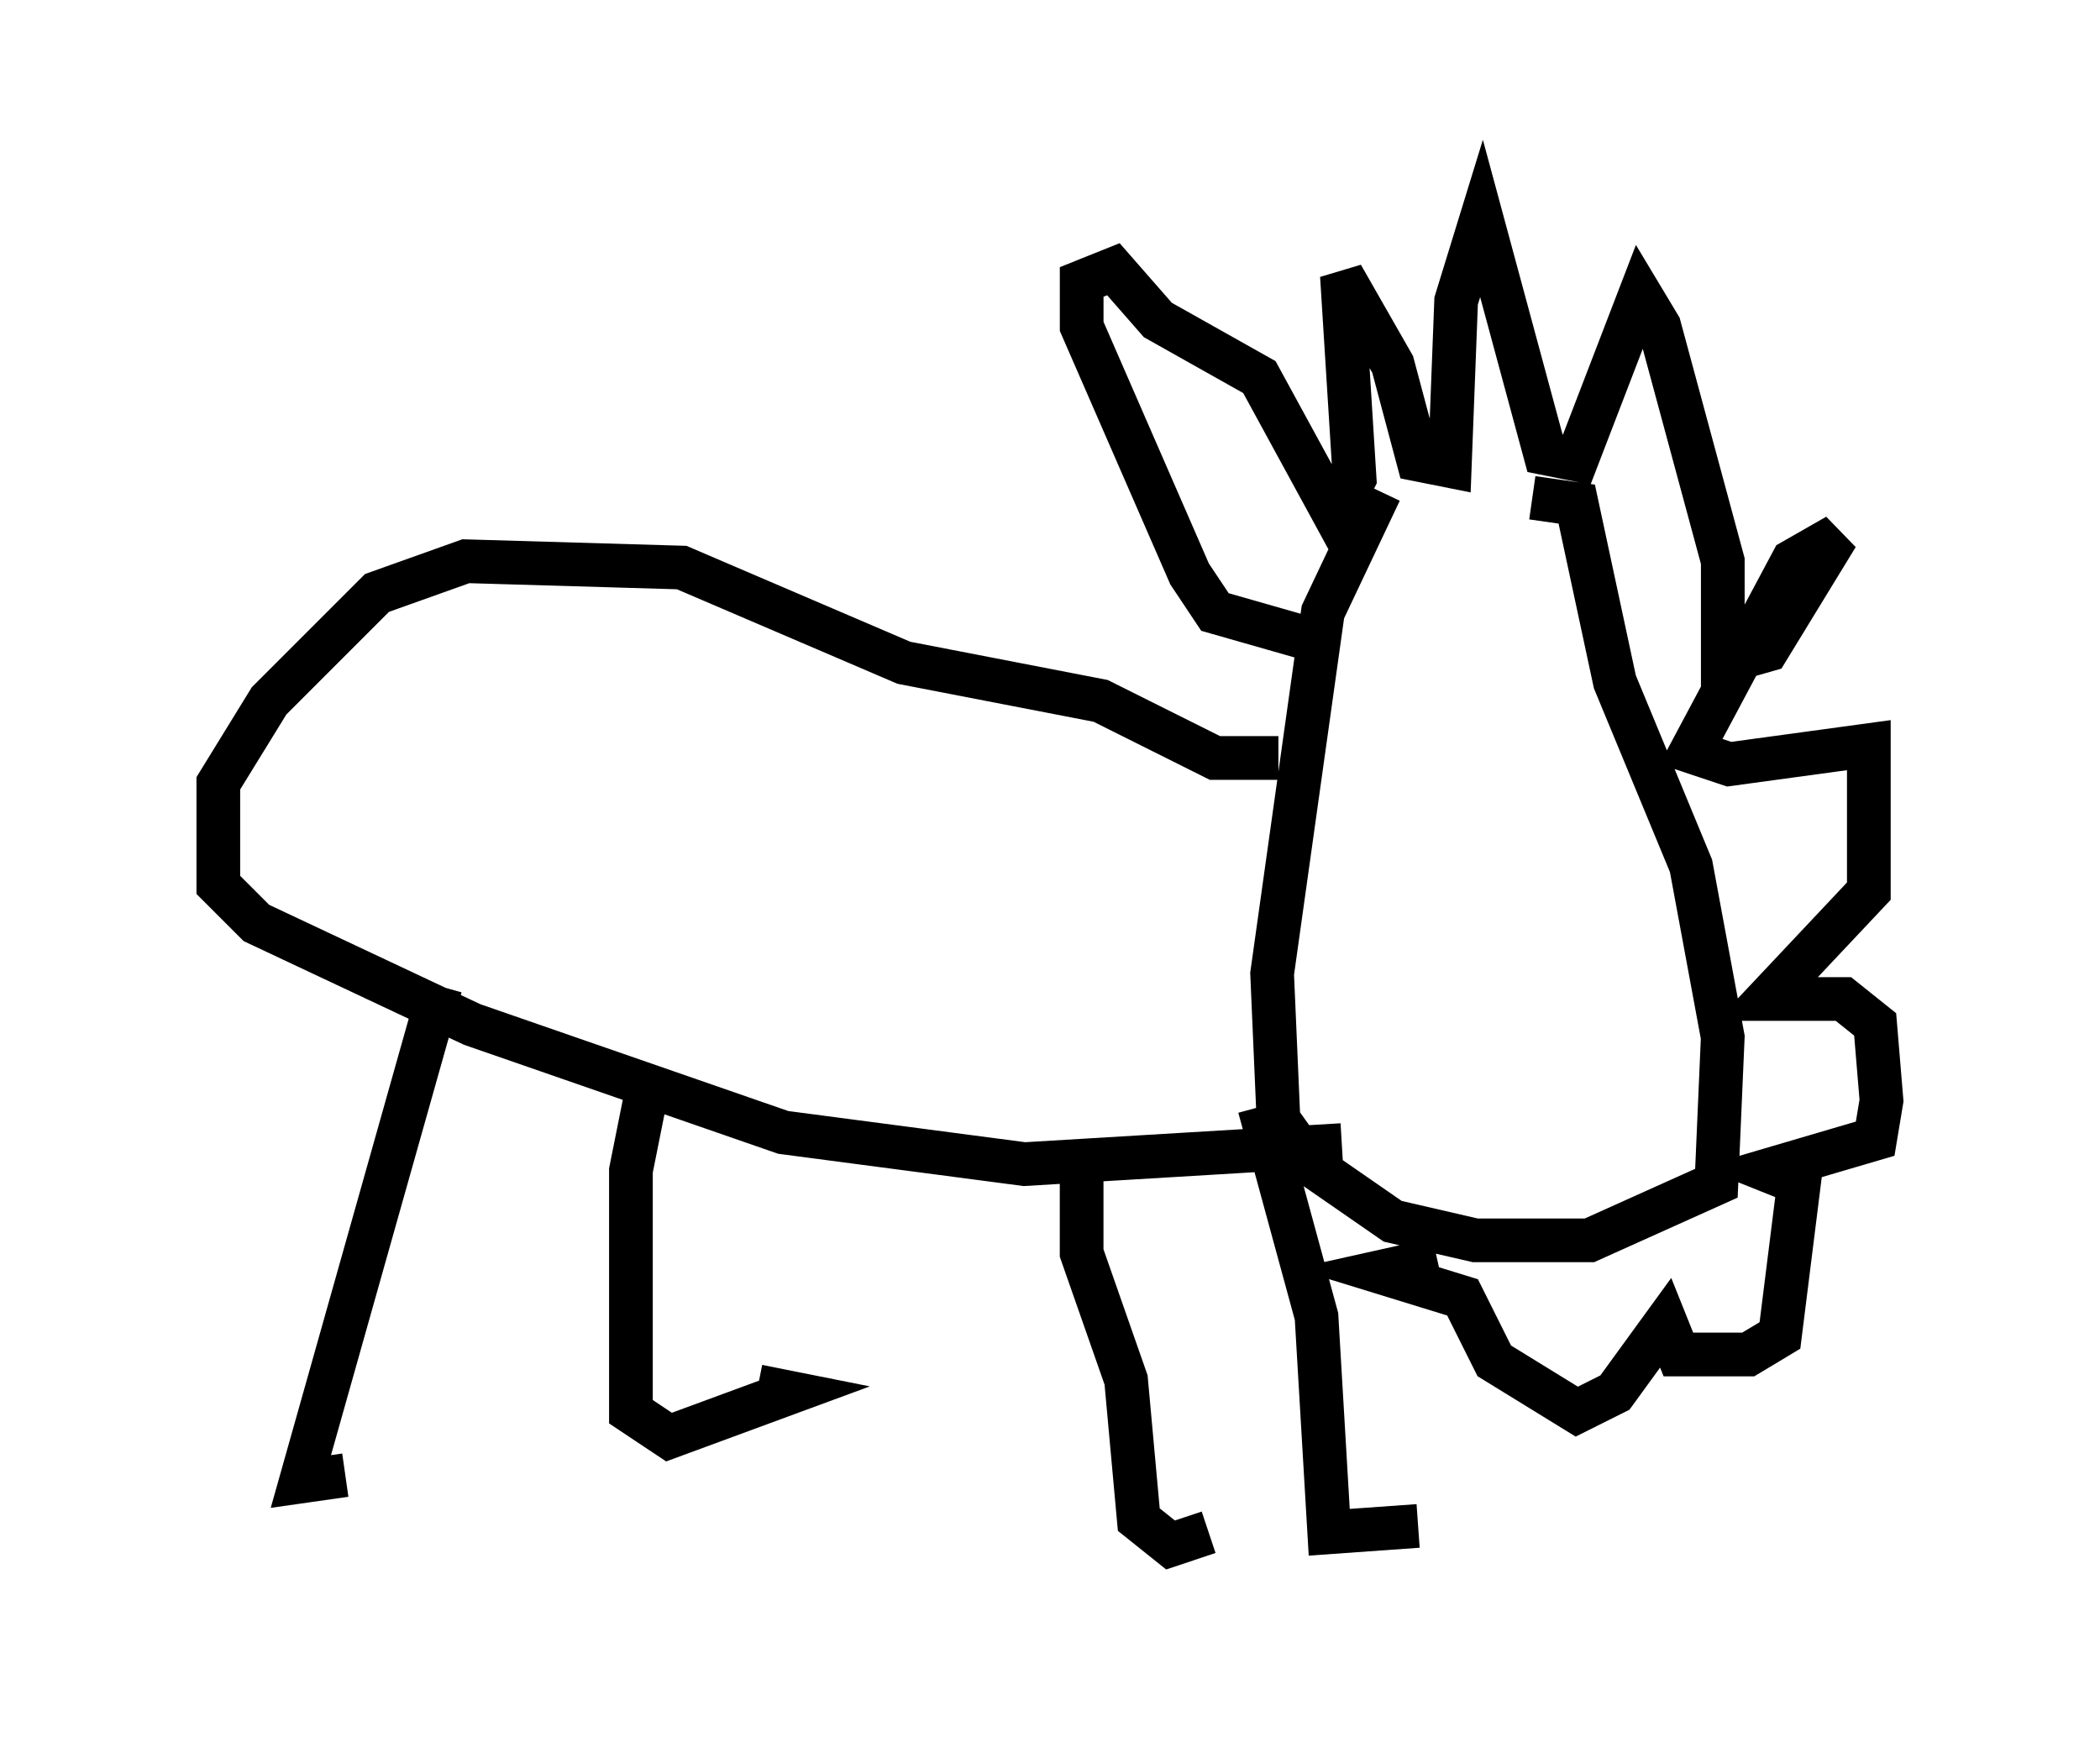 <?xml version="1.0" encoding="utf-8" ?>
<svg baseProfile="full" height="40.357" version="1.1" width="48.056" xmlns="http://www.w3.org/2000/svg" xmlns:ev="http://www.w3.org/2001/xml-events" xmlns:xlink="http://www.w3.org/1999/xlink"><defs /><rect fill="white" height="40.357" width="48.056" x="0" y="0" /><path d="M34.195, 10.374 m-2.615, 0.872 l-1.307, 2.76 -1.162, 8.279 l0.145, 3.341 0.726, 1.017 l1.888, 1.307 1.888, 0.436 l2.615, 0.0 2.905, -1.307 l0.145, -3.341 -0.726, -3.922 l-1.743, -4.212 -0.872, -4.067 l-1.017, -0.145 m-5.81, 5.955 l-1.453, 0.0 -2.615, -1.307 l-4.503, -0.872 -5.084, -2.179 l-4.939, -0.145 -2.034, 0.726 l-2.469, 2.469 -1.162, 1.888 l0.0, 2.324 0.872, 0.872 l4.939, 2.324 7.117, 2.469 l5.52, 0.726 7.263, -0.436 m-20.626, -3.631 l-3.196, 11.33 1.017, -0.145 m6.972, -9.151 l-0.436, 2.179 0.0, 5.52 l0.872, 0.581 2.76, -1.017 l-0.726, -0.145 m7.408, -4.939 l0.0, 1.888 1.017, 2.905 l0.291, 3.196 0.726, 0.581 l0.872, -0.291 m1.162, -9.732 l1.307, 4.793 0.291, 4.939 l2.034, -0.145 m-2.615, -20.335 l-2.034, -0.581 -0.581, -0.872 l-2.469, -5.665 0.0, -1.017 l0.726, -0.291 1.017, 1.162 l2.324, 1.307 1.743, 3.196 l0.436, -0.872 -0.291, -4.648 l1.162, 2.034 0.581, 2.179 l0.726, 0.145 0.145, -3.777 l0.581, -1.888 1.453, 5.374 l0.726, 0.145 1.453, -3.777 l0.436, 0.726 1.453, 5.374 l0.0, 2.324 1.017, -0.291 l1.598, -2.615 -1.017, 0.581 l-2.324, 4.358 0.872, 0.291 l3.196, -0.436 0.0, 3.341 l-2.324, 2.469 1.743, 0.0 l0.726, 0.581 0.145, 1.743 l-0.145, 0.872 -2.469, 0.726 l0.726, 0.291 -0.436, 3.486 l-0.726, 0.436 -1.598, 0.0 l-0.291, -0.726 -1.162, 1.598 l-0.872, 0.436 -1.888, -1.162 l-0.726, -1.453 -1.888, -0.581 l1.307, -0.291 m-0.726, -10.022 l0.0, 0.0 " fill="none" stroke="black" stroke-width="1" /></svg>